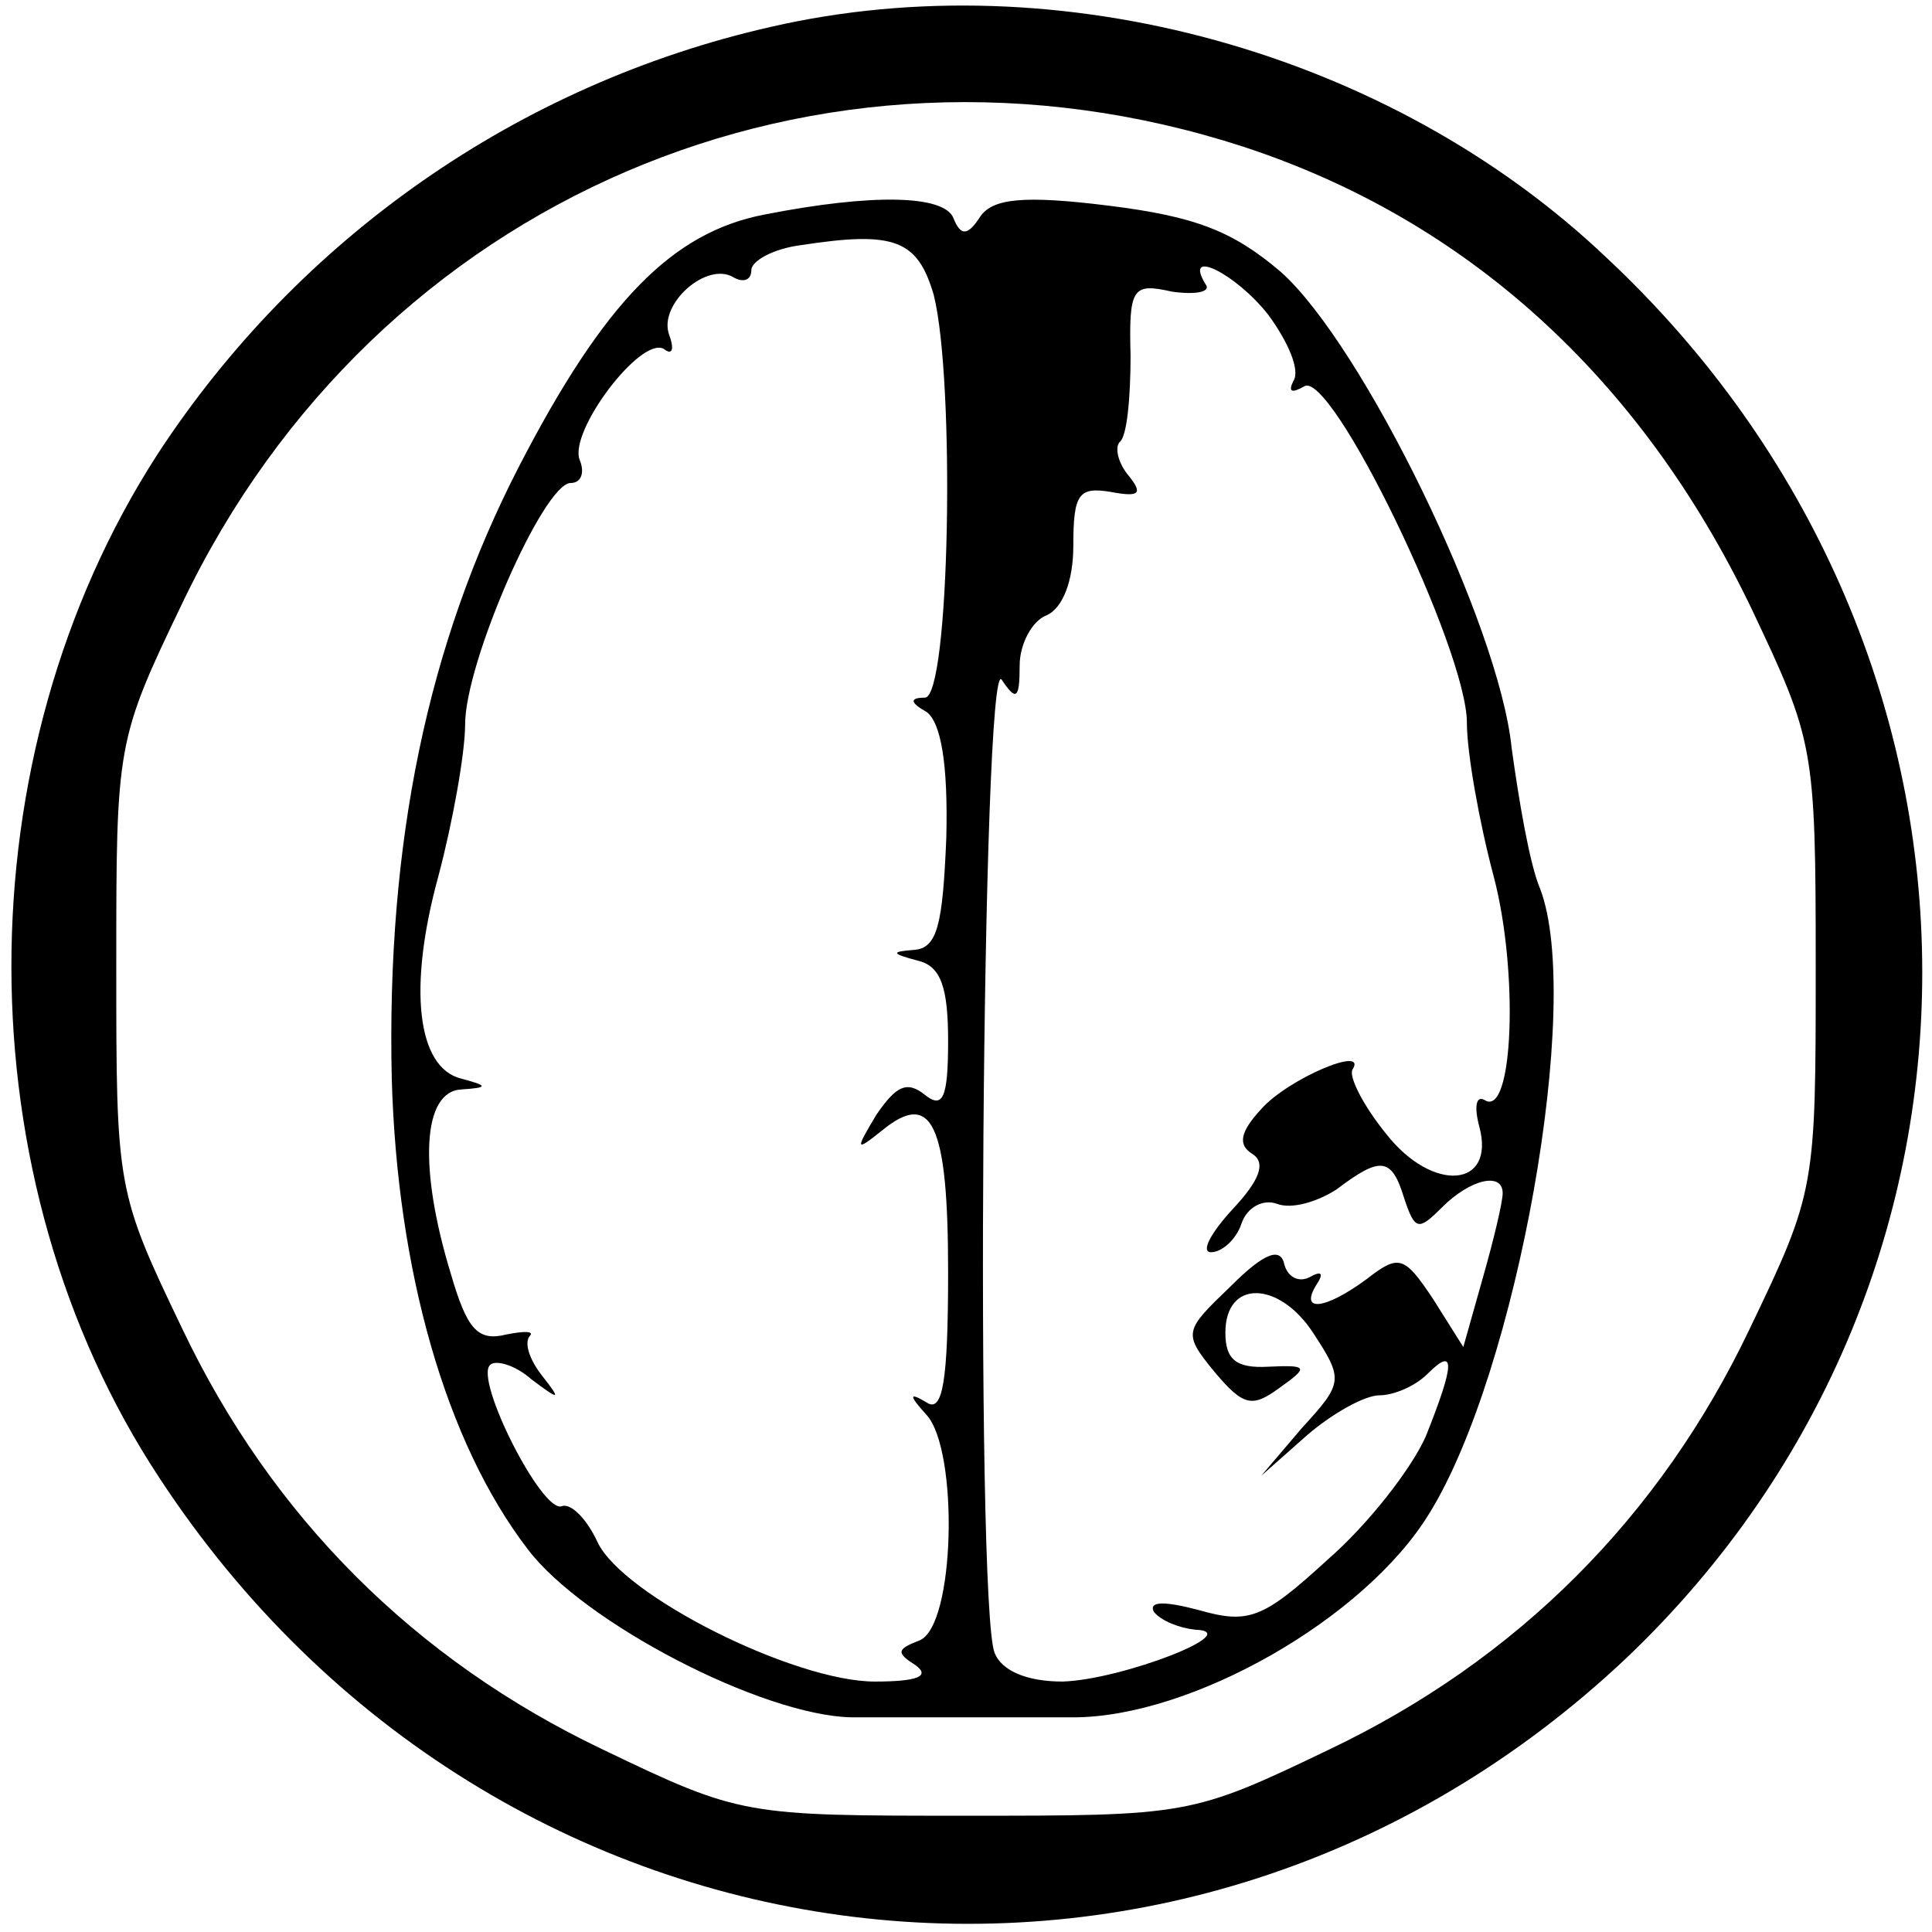 <?xml version="1.0" standalone="no"?>
<!DOCTYPE svg PUBLIC "-//W3C//DTD SVG 20010904//EN"
 "http://www.w3.org/TR/2001/REC-SVG-20010904/DTD/svg10.dtd">
<svg version="1.0" xmlns="http://www.w3.org/2000/svg"
 width="108pt" height="108pt" viewBox="0 0 108 108"
 preserveAspectRatio="xMidYMid meet">
<g transform="translate(0,108) scale(0.1,-0.1)"
fill="#000000" stroke="none">
<path d="M431 1065 c-141 -32 -264 -118 -343 -239 -109 -169 -109 -405 1 -572
188 -287 573 -334 820 -101 225 214 220 567 -11 783 -121 115 -306 166 -467
129z m264 -67 c125 -41 222 -129 284 -258 35 -74 36 -77 36 -200 0 -124 0
-126 -37 -203 -50 -105 -130 -185 -235 -235 -77 -37 -79 -37 -203 -37 -124 0
-126 0 -203 37 -105 50 -185 130 -235 235 -37 77 -37 79 -37 203 0 124 0 126
37 203 108 226 356 332 593 255z"/>
<path d="M427 960 c-51 -10 -89 -48 -137 -141 -51 -99 -74 -210 -71 -342 3
-107 30 -203 76 -263 31 -41 131 -93 181 -94 41 0 66 0 124 0 66 0 163 55 199
114 49 79 86 286 62 349 -6 14 -12 50 -16 79 -7 69 -83 225 -129 266 -27 23
-48 31 -96 37 -48 6 -65 4 -72 -6 -7 -11 -11 -11 -15 -1 -5 13 -45 14 -106 2z
m95 -45 c12 -48 9 -225 -5 -225 -9 0 -8 -3 1 -8 8 -6 12 -29 11 -70 -2 -49 -5
-62 -18 -63 -13 -1 -13 -2 2 -6 13 -3 17 -15 17 -45 0 -32 -3 -38 -13 -30 -10
8 -16 5 -27 -11 -12 -20 -12 -21 3 -9 28 23 37 4 37 -79 0 -61 -3 -79 -12 -73
-10 6 -10 4 0 -7 18 -20 16 -118 -4 -126 -13 -5 -13 -7 -2 -14 8 -6 1 -9 -23
-9 -45 0 -141 48 -155 78 -6 13 -15 22 -20 20 -11 -4 -49 71 -40 79 3 3 14 0
23 -8 16 -12 17 -12 6 2 -7 9 -10 18 -7 22 3 3 -3 3 -13 1 -16 -4 -22 3 -31
34 -18 59 -16 102 6 103 15 1 15 2 0 6 -25 6 -30 51 -13 113 8 30 15 69 15 85
0 35 44 135 59 135 6 0 8 6 5 13 -6 16 34 69 47 62 5 -4 6 0 3 8 -6 17 21 41
36 32 5 -3 10 -2 10 4 0 5 12 12 28 14 52 8 65 3 74 -28z m187 -11 c11 -15 18
-31 14 -37 -3 -6 -1 -7 6 -3 15 10 91 -147 91 -188 0 -17 7 -56 15 -86 14 -53
11 -135 -5 -125 -5 3 -6 -4 -3 -15 9 -34 -26 -37 -52 -4 -13 16 -21 32 -19 36
9 14 -36 -5 -51 -22 -12 -13 -13 -20 -5 -25 8 -5 4 -15 -11 -31 -12 -13 -18
-24 -12 -24 6 0 14 7 17 16 3 9 12 14 20 11 8 -3 22 1 33 8 25 19 31 18 38 -5
6 -18 8 -18 21 -5 16 16 34 20 34 8 0 -5 -5 -26 -11 -47 l-11 -39 -17 27 c-16
24 -19 25 -37 11 -23 -17 -38 -19 -28 -3 4 6 3 8 -4 4 -6 -3 -12 0 -14 7 -2
10 -11 7 -30 -12 -26 -25 -27 -26 -9 -48 16 -19 21 -20 36 -9 17 12 16 13 -6
12 -18 -1 -24 4 -24 19 0 30 30 29 49 0 17 -26 17 -28 -6 -53 l-23 -27 26 23
c14 12 32 22 40 22 8 0 20 5 27 12 16 16 15 5 -1 -35 -8 -18 -32 -49 -55 -69
-36 -33 -44 -36 -72 -28 -19 5 -28 5 -25 -1 4 -5 14 -9 23 -10 29 -1 -41 -28
-74 -29 -20 0 -34 6 -38 16 -11 28 -7 561 4 544 8 -12 10 -11 10 8 0 12 7 25
15 28 9 4 15 19 15 39 0 29 3 33 21 30 16 -3 18 -1 10 9 -6 7 -8 16 -5 19 4 3
6 25 6 48 -1 38 1 41 23 36 14 -2 22 0 19 4 -13 21 17 6 35 -17z"/>
</g>
</svg>
